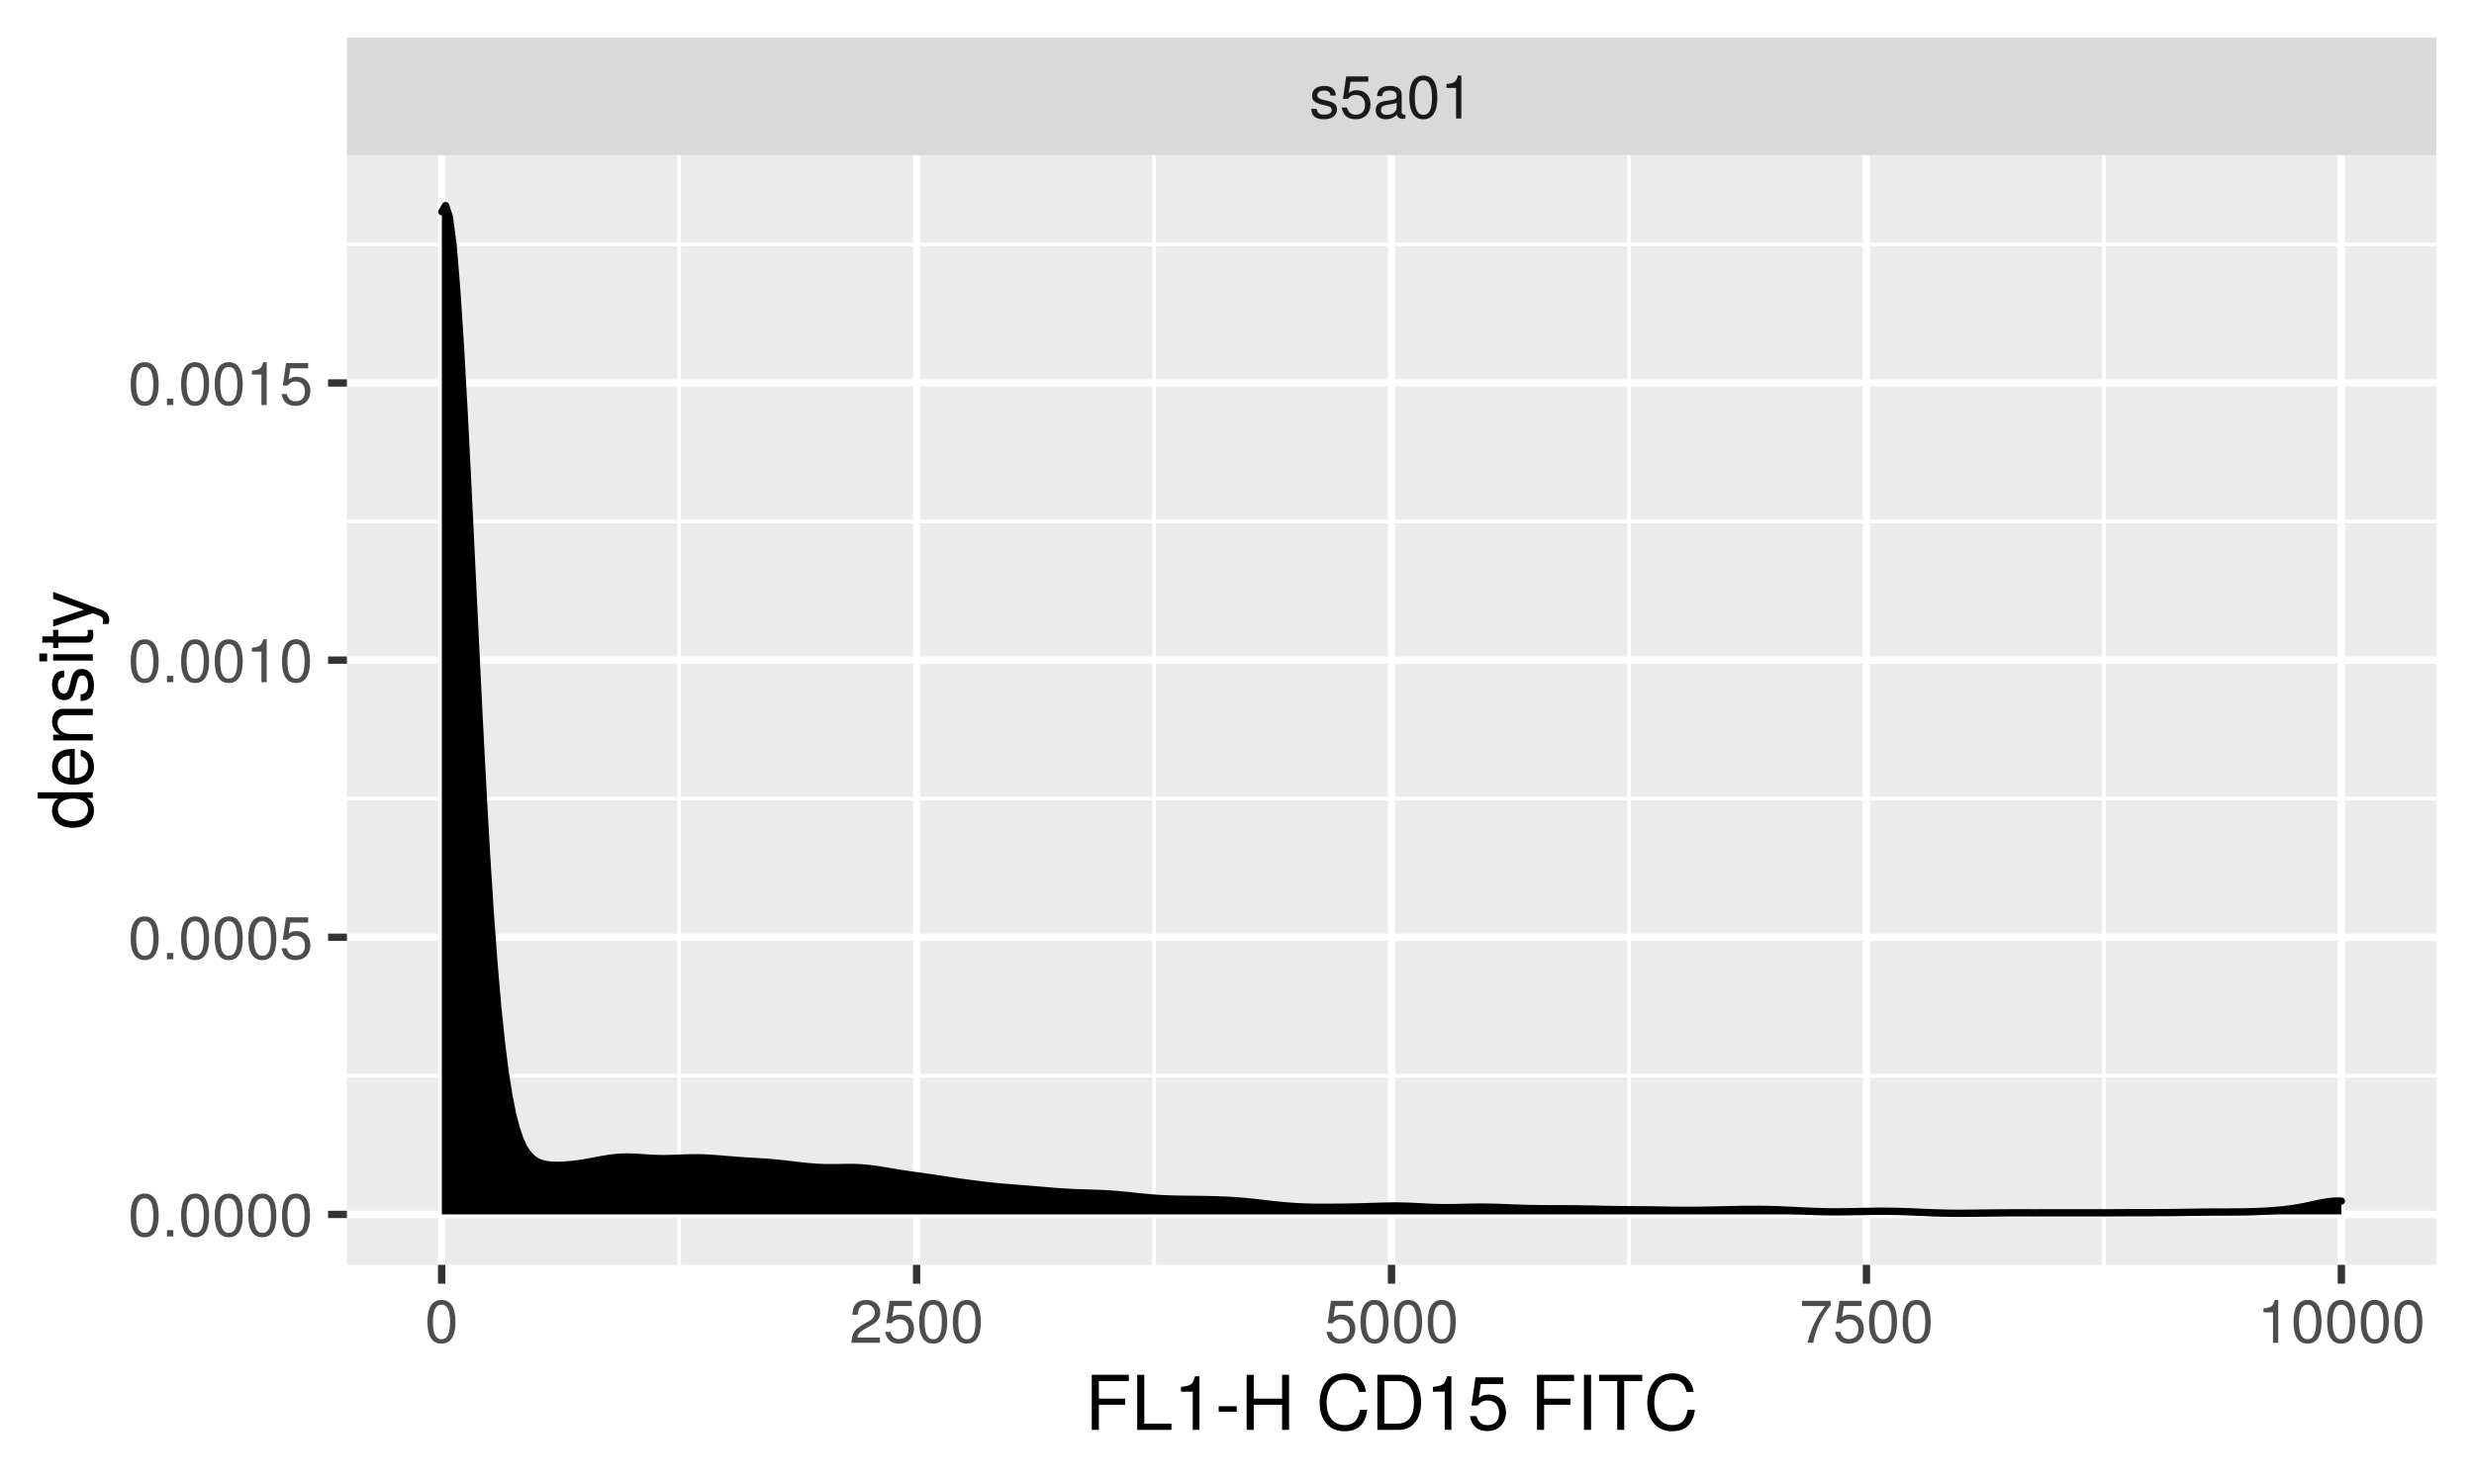 <?xml version="1.0" encoding="UTF-8"?>
<svg xmlns="http://www.w3.org/2000/svg" xmlns:xlink="http://www.w3.org/1999/xlink" width="360pt" height="216pt" viewBox="0 0 360 216" version="1.1">
<defs>
<g>
<symbol overflow="visible" id="glyph0-0">
<path style="stroke:none;" d=""/>
</symbol>
<symbol overflow="visible" id="glyph0-1">
<path style="stroke:none;" d="M 4.031 -1.297 C 4.031 -1.984 3.656 -2.328 2.734 -2.547 L 2.031 -2.703 C 1.438 -2.844 1.172 -3.047 1.172 -3.375 C 1.172 -3.797 1.562 -4.062 2.156 -4.062 C 2.75 -4.062 3.062 -3.812 3.078 -3.328 L 3.859 -3.328 C 3.844 -4.234 3.25 -4.734 2.188 -4.734 C 1.109 -4.734 0.406 -4.188 0.406 -3.328 C 0.406 -2.609 0.781 -2.266 1.875 -2 L 2.562 -1.844 C 3.062 -1.719 3.266 -1.562 3.266 -1.234 C 3.266 -0.797 2.844 -0.547 2.203 -0.547 C 1.547 -0.547 1.172 -0.703 1.078 -1.406 L 0.297 -1.406 C 0.328 -0.344 0.938 0.125 2.141 0.125 C 3.297 0.125 4.031 -0.406 4.031 -1.297 Z M 4.031 -1.297 "/>
</symbol>
<symbol overflow="visible" id="glyph0-2">
<path style="stroke:none;" d="M 4.516 -2.062 C 4.516 -3.297 3.688 -4.109 2.5 -4.109 C 2.062 -4.109 1.703 -4 1.344 -3.734 L 1.594 -5.344 L 4.188 -5.344 L 4.188 -6.109 L 0.969 -6.109 L 0.5 -2.844 L 1.219 -2.844 C 1.578 -3.266 1.875 -3.422 2.359 -3.422 C 3.188 -3.422 3.719 -2.891 3.719 -1.969 C 3.719 -1.062 3.203 -0.547 2.359 -0.547 C 1.688 -0.547 1.266 -0.891 1.078 -1.594 L 0.312 -1.594 C 0.562 -0.359 1.266 0.125 2.375 0.125 C 3.641 0.125 4.516 -0.75 4.516 -2.062 Z M 4.516 -2.062 "/>
</symbol>
<symbol overflow="visible" id="glyph0-3">
<path style="stroke:none;" d="M 4.703 -0.016 L 4.703 -0.578 C 4.625 -0.547 4.594 -0.547 4.547 -0.547 C 4.297 -0.547 4.156 -0.688 4.156 -0.922 L 4.156 -3.484 C 4.156 -4.297 3.547 -4.734 2.422 -4.734 C 1.297 -4.734 0.609 -4.312 0.578 -3.25 L 1.312 -3.25 C 1.375 -3.812 1.703 -4.062 2.391 -4.062 C 3.047 -4.062 3.422 -3.812 3.422 -3.375 L 3.422 -3.188 C 3.422 -2.875 3.234 -2.75 2.656 -2.672 C 1.625 -2.547 1.453 -2.5 1.172 -2.391 C 0.641 -2.172 0.375 -1.766 0.375 -1.203 C 0.375 -0.359 0.953 0.125 1.875 0.125 C 2.469 0.125 3.047 -0.109 3.453 -0.547 C 3.531 -0.188 3.844 0.062 4.203 0.062 C 4.359 0.062 4.469 0.047 4.703 -0.016 Z M 3.422 -1.594 C 3.422 -0.938 2.75 -0.516 2.047 -0.516 C 1.469 -0.516 1.141 -0.719 1.141 -1.219 C 1.141 -1.703 1.453 -1.906 2.25 -2.016 C 3.016 -2.125 3.172 -2.156 3.422 -2.281 Z M 3.422 -1.594 "/>
</symbol>
<symbol overflow="visible" id="glyph0-4">
<path style="stroke:none;" d="M 4.453 -3 C 4.453 -5.156 3.781 -6.234 2.422 -6.234 C 1.078 -6.234 0.375 -5.141 0.375 -3.047 C 0.375 -0.953 1.078 0.125 2.422 0.125 C 3.734 0.125 4.453 -0.953 4.453 -3 Z M 3.672 -3.062 C 3.672 -1.297 3.266 -0.516 2.406 -0.516 C 1.578 -0.516 1.172 -1.344 1.172 -3.047 C 1.172 -4.75 1.578 -5.547 2.422 -5.547 C 3.25 -5.547 3.672 -4.734 3.672 -3.062 Z M 3.672 -3.062 "/>
</symbol>
<symbol overflow="visible" id="glyph0-5">
<path style="stroke:none;" d="M 3.047 0 L 3.047 -6.234 L 2.547 -6.234 C 2.266 -5.281 2.094 -5.141 0.891 -5 L 0.891 -4.438 L 2.281 -4.438 L 2.281 0 Z M 3.047 0 "/>
</symbol>
<symbol overflow="visible" id="glyph0-6">
<path style="stroke:none;" d="M 4.5 -4.406 C 4.5 -5.469 3.672 -6.234 2.5 -6.234 C 1.219 -6.234 0.484 -5.594 0.438 -4.078 L 1.219 -4.078 C 1.281 -5.125 1.703 -5.562 2.469 -5.562 C 3.172 -5.562 3.703 -5.062 3.703 -4.391 C 3.703 -3.891 3.406 -3.469 2.859 -3.156 L 2.047 -2.703 C 0.75 -1.969 0.375 -1.375 0.297 0 L 4.453 0 L 4.453 -0.766 L 1.172 -0.766 C 1.25 -1.281 1.531 -1.594 2.297 -2.047 L 3.172 -2.531 C 4.047 -2.984 4.5 -3.641 4.5 -4.406 Z M 4.5 -4.406 "/>
</symbol>
<symbol overflow="visible" id="glyph0-7">
<path style="stroke:none;" d="M 4.578 -5.453 L 4.578 -6.109 L 0.406 -6.109 L 0.406 -5.344 L 3.781 -5.344 C 2.531 -3.781 1.656 -1.953 1.219 0 L 2.047 0 C 2.391 -2.016 3.266 -3.891 4.578 -5.453 Z M 4.578 -5.453 "/>
</symbol>
<symbol overflow="visible" id="glyph0-8">
<path style="stroke:none;" d="M 1.688 0 L 1.688 -0.922 L 0.766 -0.922 L 0.766 0 Z M 1.688 0 "/>
</symbol>
<symbol overflow="visible" id="glyph1-0">
<path style="stroke:none;" d=""/>
</symbol>
<symbol overflow="visible" id="glyph1-1">
<path style="stroke:none;" d="M 6.375 -7.109 L 6.375 -8.016 L 0.984 -8.016 L 0.984 0 L 2.016 0 L 2.016 -3.656 L 5.844 -3.656 L 5.844 -4.547 L 2.016 -4.547 L 2.016 -7.109 Z M 6.375 -7.109 "/>
</symbol>
<symbol overflow="visible" id="glyph1-2">
<path style="stroke:none;" d="M 5.859 0 L 5.859 -0.906 L 1.906 -0.906 L 1.906 -8.016 L 0.875 -8.016 L 0.875 0 Z M 5.859 0 "/>
</symbol>
<symbol overflow="visible" id="glyph1-3">
<path style="stroke:none;" d="M 3.812 0 L 3.812 -7.797 L 3.172 -7.797 C 2.844 -6.594 2.625 -6.438 1.125 -6.25 L 1.125 -5.562 L 2.844 -5.562 L 2.844 0 Z M 3.812 0 "/>
</symbol>
<symbol overflow="visible" id="glyph1-4">
<path style="stroke:none;" d="M 3.125 -2.641 L 3.125 -3.438 L 0.5 -3.438 L 0.5 -2.641 Z M 3.125 -2.641 "/>
</symbol>
<symbol overflow="visible" id="glyph1-5">
<path style="stroke:none;" d="M 7.078 0 L 7.078 -8.016 L 6.062 -8.016 L 6.062 -4.547 L 1.938 -4.547 L 1.938 -8.016 L 0.906 -8.016 L 0.906 0 L 1.938 0 L 1.938 -3.656 L 6.062 -3.656 L 6.062 0 Z M 7.078 0 "/>
</symbol>
<symbol overflow="visible" id="glyph1-6">
<path style="stroke:none;" d=""/>
</symbol>
<symbol overflow="visible" id="glyph1-7">
<path style="stroke:none;" d="M 7.453 -2.922 L 6.391 -2.922 C 6.156 -1.406 5.516 -0.703 4.156 -0.703 C 2.562 -0.703 1.547 -1.922 1.547 -3.922 C 1.547 -5.984 2.516 -7.312 4.062 -7.312 C 5.328 -7.312 5.984 -6.75 6.234 -5.531 L 7.281 -5.531 C 6.969 -7.297 5.953 -8.219 4.188 -8.219 C 1.766 -8.219 0.531 -6.266 0.531 -3.922 C 0.531 -1.578 1.797 0.203 4.141 0.203 C 6.109 0.203 7.203 -0.844 7.453 -2.922 Z M 7.453 -2.922 "/>
</symbol>
<symbol overflow="visible" id="glyph1-8">
<path style="stroke:none;" d="M 7.344 -4.016 C 7.344 -6.5 6.109 -8.016 4.062 -8.016 L 0.984 -8.016 L 0.984 0 L 4.062 0 C 6.094 0 7.344 -1.516 7.344 -4.016 Z M 6.312 -4 C 6.312 -1.984 5.484 -0.906 3.891 -0.906 L 2 -0.906 L 2 -7.109 L 3.891 -7.109 C 5.484 -7.109 6.312 -6.047 6.312 -4 Z M 6.312 -4 "/>
</symbol>
<symbol overflow="visible" id="glyph1-9">
<path style="stroke:none;" d="M 5.641 -2.578 C 5.641 -4.125 4.625 -5.141 3.125 -5.141 C 2.578 -5.141 2.141 -5 1.688 -4.656 L 1.984 -6.672 L 5.234 -6.672 L 5.234 -7.641 L 1.203 -7.641 L 0.625 -3.547 L 1.516 -3.547 C 1.969 -4.094 2.344 -4.281 2.953 -4.281 C 4 -4.281 4.656 -3.609 4.656 -2.453 C 4.656 -1.328 4 -0.688 2.953 -0.688 C 2.094 -0.688 1.578 -1.125 1.359 -2 L 0.391 -2 C 0.703 -0.453 1.578 0.172 2.969 0.172 C 4.547 0.172 5.641 -0.938 5.641 -2.578 Z M 5.641 -2.578 "/>
</symbol>
<symbol overflow="visible" id="glyph1-10">
<path style="stroke:none;" d="M 2.125 0 L 2.125 -8.016 L 1.094 -8.016 L 1.094 0 Z M 2.125 0 "/>
</symbol>
<symbol overflow="visible" id="glyph1-11">
<path style="stroke:none;" d="M 6.516 -7.109 L 6.516 -8.016 L 0.234 -8.016 L 0.234 -7.109 L 2.875 -7.109 L 2.875 0 L 3.891 0 L 3.891 -7.109 Z M 6.516 -7.109 "/>
</symbol>
<symbol overflow="visible" id="glyph2-0">
<path style="stroke:none;" d=""/>
</symbol>
<symbol overflow="visible" id="glyph2-1">
<path style="stroke:none;" d="M 0 -5.438 L -8.016 -5.438 L -8.016 -4.531 L -5.031 -4.531 C -5.625 -4.141 -5.922 -3.531 -5.922 -2.766 C -5.922 -1.266 -4.781 -0.281 -2.938 -0.281 C -0.984 -0.281 0.172 -1.25 0.172 -2.797 C 0.172 -3.594 -0.125 -4.141 -0.844 -4.625 L 0 -4.625 Z M -2.859 -4.531 C -1.531 -4.531 -0.688 -3.891 -0.688 -2.922 C -0.688 -1.906 -1.547 -1.25 -2.875 -1.25 C -4.219 -1.25 -5.078 -1.906 -5.078 -2.922 C -5.078 -3.906 -4.188 -4.531 -2.859 -4.531 Z M -2.859 -4.531 "/>
</symbol>
<symbol overflow="visible" id="glyph2-2">
<path style="stroke:none;" d="M -2.625 -5.641 C -3.453 -5.641 -3.984 -5.578 -4.406 -5.406 C -5.359 -5.031 -5.922 -4.156 -5.922 -3.078 C -5.922 -1.469 -4.734 -0.438 -2.844 -0.438 C -0.953 -0.438 0.172 -1.438 0.172 -3.062 C 0.172 -4.375 -0.578 -5.297 -1.75 -5.516 L -1.75 -4.594 C -0.984 -4.344 -0.688 -3.828 -0.688 -3.094 C -0.688 -2.141 -1.297 -1.422 -2.625 -1.391 Z M -3.438 -4.656 C -3.438 -4.656 -3.391 -4.656 -3.359 -4.656 L -3.359 -1.422 C -4.391 -1.5 -5.078 -2.141 -5.078 -3.062 C -5.078 -3.969 -4.328 -4.656 -3.438 -4.656 Z M -3.438 -4.656 "/>
</symbol>
<symbol overflow="visible" id="glyph2-3">
<path style="stroke:none;" d="M 0 -5.359 L -4.359 -5.359 C -5.312 -5.359 -5.922 -4.641 -5.922 -3.531 C -5.922 -2.672 -5.594 -2.125 -4.797 -1.609 L -5.766 -1.609 L -5.766 -0.766 L 0 -0.766 L 0 -1.688 L -3.172 -1.688 C -4.359 -1.688 -5.125 -2.328 -5.125 -3.25 C -5.125 -3.984 -4.688 -4.438 -4 -4.438 L 0 -4.438 Z M 0 -5.359 "/>
</symbol>
<symbol overflow="visible" id="glyph2-4">
<path style="stroke:none;" d="M -1.609 -5.047 C -2.469 -5.047 -2.906 -4.562 -3.172 -3.422 L -3.391 -2.547 C -3.562 -1.797 -3.812 -1.469 -4.219 -1.469 C -4.734 -1.469 -5.078 -1.953 -5.078 -2.688 C -5.078 -3.438 -4.766 -3.828 -4.156 -3.844 L -4.156 -4.812 C -5.297 -4.812 -5.922 -4.062 -5.922 -2.734 C -5.922 -1.391 -5.234 -0.516 -4.172 -0.516 C -3.266 -0.516 -2.844 -0.984 -2.516 -2.344 L -2.297 -3.203 C -2.141 -3.844 -1.953 -4.094 -1.547 -4.094 C -1 -4.094 -0.688 -3.547 -0.688 -2.75 C -0.688 -1.922 -0.875 -1.469 -1.766 -1.344 L -1.766 -0.375 C -0.422 -0.422 0.172 -1.172 0.172 -2.672 C 0.172 -4.125 -0.5 -5.047 -1.609 -5.047 Z M -1.609 -5.047 "/>
</symbol>
<symbol overflow="visible" id="glyph2-5">
<path style="stroke:none;" d="M 0 -1.688 L -5.766 -1.688 L -5.766 -0.766 L 0 -0.766 Z M -6.641 -1.797 L -7.781 -1.797 L -7.781 -0.656 L -6.641 -0.656 Z M -6.641 -1.797 "/>
</symbol>
<symbol overflow="visible" id="glyph2-6">
<path style="stroke:none;" d="M 0 -2.797 L -0.766 -2.797 C -0.734 -2.672 -0.719 -2.531 -0.719 -2.359 C -0.719 -1.953 -0.844 -1.844 -1.25 -1.844 L -5.016 -1.844 L -5.016 -2.797 L -5.766 -2.797 L -5.766 -1.844 L -7.344 -1.844 L -7.344 -0.938 L -5.766 -0.938 L -5.766 -0.156 L -5.016 -0.156 L -5.016 -0.938 L -0.844 -0.938 C -0.25 -0.938 0.078 -1.328 0.078 -2.047 C 0.078 -2.266 0.062 -2.484 0 -2.797 Z M 0 -2.797 "/>
</symbol>
<symbol overflow="visible" id="glyph2-7">
<path style="stroke:none;" d="M -5.766 -5.266 L -5.766 -4.266 L -1.281 -2.672 L -5.766 -1.203 L -5.766 -0.219 L 0.016 -2.172 L 0.938 -1.812 C 1.344 -1.656 1.5 -1.469 1.5 -1.078 C 1.5 -0.953 1.469 -0.797 1.438 -0.594 L 2.25 -0.594 C 2.359 -0.781 2.391 -0.969 2.391 -1.203 C 2.391 -1.859 2.031 -2.391 1.203 -2.688 Z M -5.766 -5.266 "/>
</symbol>
</g>
<clipPath id="clip1">
  <path d="M 50.477 22.582 L 354.52 22.582 L 354.52 184.102 L 50.477 184.102 Z M 50.477 22.582 "/>
</clipPath>
<clipPath id="clip2">
  <path d="M 50.477 156 L 354.52 156 L 354.52 157 L 50.477 157 Z M 50.477 156 "/>
</clipPath>
<clipPath id="clip3">
  <path d="M 50.477 115 L 354.52 115 L 354.52 117 L 50.477 117 Z M 50.477 115 "/>
</clipPath>
<clipPath id="clip4">
  <path d="M 50.477 75 L 354.52 75 L 354.52 77 L 50.477 77 Z M 50.477 75 "/>
</clipPath>
<clipPath id="clip5">
  <path d="M 50.477 35 L 354.52 35 L 354.52 36 L 50.477 36 Z M 50.477 35 "/>
</clipPath>
<clipPath id="clip6">
  <path d="M 98 22.582 L 100 22.582 L 100 184.102 L 98 184.102 Z M 98 22.582 "/>
</clipPath>
<clipPath id="clip7">
  <path d="M 167 22.582 L 169 22.582 L 169 184.102 L 167 184.102 Z M 167 22.582 "/>
</clipPath>
<clipPath id="clip8">
  <path d="M 236 22.582 L 238 22.582 L 238 184.102 L 236 184.102 Z M 236 22.582 "/>
</clipPath>
<clipPath id="clip9">
  <path d="M 305 22.582 L 307 22.582 L 307 184.102 L 305 184.102 Z M 305 22.582 "/>
</clipPath>
<clipPath id="clip10">
  <path d="M 50.477 176 L 354.52 176 L 354.52 178 L 50.477 178 Z M 50.477 176 "/>
</clipPath>
<clipPath id="clip11">
  <path d="M 50.477 135 L 354.52 135 L 354.52 137 L 50.477 137 Z M 50.477 135 "/>
</clipPath>
<clipPath id="clip12">
  <path d="M 50.477 95 L 354.52 95 L 354.52 97 L 50.477 97 Z M 50.477 95 "/>
</clipPath>
<clipPath id="clip13">
  <path d="M 50.477 55 L 354.52 55 L 354.52 57 L 50.477 57 Z M 50.477 55 "/>
</clipPath>
<clipPath id="clip14">
  <path d="M 63 22.582 L 65 22.582 L 65 184.102 L 63 184.102 Z M 63 22.582 "/>
</clipPath>
<clipPath id="clip15">
  <path d="M 132 22.582 L 134 22.582 L 134 184.102 L 132 184.102 Z M 132 22.582 "/>
</clipPath>
<clipPath id="clip16">
  <path d="M 201 22.582 L 204 22.582 L 204 184.102 L 201 184.102 Z M 201 22.582 "/>
</clipPath>
<clipPath id="clip17">
  <path d="M 271 22.582 L 273 22.582 L 273 184.102 L 271 184.102 Z M 271 22.582 "/>
</clipPath>
<clipPath id="clip18">
  <path d="M 340 22.582 L 342 22.582 L 342 184.102 L 340 184.102 Z M 340 22.582 "/>
</clipPath>
<clipPath id="clip19">
  <path d="M 50.477 5.48 L 354.52 5.48 L 354.52 22.582 L 50.477 22.582 Z M 50.477 5.48 "/>
</clipPath>
</defs>
<g id="surface111">
<rect x="0" y="0" width="360" height="216" style="fill:rgb(100%,100%,100%);fill-opacity:1;stroke:none;"/>
<rect x="0" y="0" width="360" height="216" style="fill:rgb(100%,100%,100%);fill-opacity:1;stroke:none;"/>
<path style="fill:none;stroke-width:1.067;stroke-linecap:round;stroke-linejoin:round;stroke:rgb(100%,100%,100%);stroke-opacity:1;stroke-miterlimit:10;" d="M 0 216 L 360 216 L 360 0 L 0 0 Z M 0 216 "/>
<g clip-path="url(#clip1)" clip-rule="nonzero">
<path style=" stroke:none;fill-rule:nonzero;fill:rgb(92.157%,92.157%,92.157%);fill-opacity:1;" d="M 50.477 184.098 L 354.52 184.098 L 354.52 22.578 L 50.477 22.578 Z M 50.477 184.098 "/>
</g>
<g clip-path="url(#clip2)" clip-rule="nonzero">
<path style="fill:none;stroke-width:0.533;stroke-linecap:butt;stroke-linejoin:round;stroke:rgb(100%,100%,100%);stroke-opacity:1;stroke-miterlimit:10;" d="M 50.477 156.59 L 354.52 156.59 "/>
</g>
<g clip-path="url(#clip3)" clip-rule="nonzero">
<path style="fill:none;stroke-width:0.533;stroke-linecap:butt;stroke-linejoin:round;stroke:rgb(100%,100%,100%);stroke-opacity:1;stroke-miterlimit:10;" d="M 50.477 116.25 L 354.52 116.25 "/>
</g>
<g clip-path="url(#clip4)" clip-rule="nonzero">
<path style="fill:none;stroke-width:0.533;stroke-linecap:butt;stroke-linejoin:round;stroke:rgb(100%,100%,100%);stroke-opacity:1;stroke-miterlimit:10;" d="M 50.477 75.914 L 354.52 75.914 "/>
</g>
<g clip-path="url(#clip5)" clip-rule="nonzero">
<path style="fill:none;stroke-width:0.533;stroke-linecap:butt;stroke-linejoin:round;stroke:rgb(100%,100%,100%);stroke-opacity:1;stroke-miterlimit:10;" d="M 50.477 35.574 L 354.52 35.574 "/>
</g>
<g clip-path="url(#clip6)" clip-rule="nonzero">
<path style="fill:none;stroke-width:0.533;stroke-linecap:butt;stroke-linejoin:round;stroke:rgb(100%,100%,100%);stroke-opacity:1;stroke-miterlimit:10;" d="M 98.824 184.098 L 98.824 22.582 "/>
</g>
<g clip-path="url(#clip7)" clip-rule="nonzero">
<path style="fill:none;stroke-width:0.533;stroke-linecap:butt;stroke-linejoin:round;stroke:rgb(100%,100%,100%);stroke-opacity:1;stroke-miterlimit:10;" d="M 167.934 184.098 L 167.934 22.582 "/>
</g>
<g clip-path="url(#clip8)" clip-rule="nonzero">
<path style="fill:none;stroke-width:0.533;stroke-linecap:butt;stroke-linejoin:round;stroke:rgb(100%,100%,100%);stroke-opacity:1;stroke-miterlimit:10;" d="M 237.039 184.098 L 237.039 22.582 "/>
</g>
<g clip-path="url(#clip9)" clip-rule="nonzero">
<path style="fill:none;stroke-width:0.533;stroke-linecap:butt;stroke-linejoin:round;stroke:rgb(100%,100%,100%);stroke-opacity:1;stroke-miterlimit:10;" d="M 306.148 184.098 L 306.148 22.582 "/>
</g>
<g clip-path="url(#clip10)" clip-rule="nonzero">
<path style="fill:none;stroke-width:1.067;stroke-linecap:butt;stroke-linejoin:round;stroke:rgb(100%,100%,100%);stroke-opacity:1;stroke-miterlimit:10;" d="M 50.477 176.758 L 354.52 176.758 "/>
</g>
<g clip-path="url(#clip11)" clip-rule="nonzero">
<path style="fill:none;stroke-width:1.067;stroke-linecap:butt;stroke-linejoin:round;stroke:rgb(100%,100%,100%);stroke-opacity:1;stroke-miterlimit:10;" d="M 50.477 136.418 L 354.52 136.418 "/>
</g>
<g clip-path="url(#clip12)" clip-rule="nonzero">
<path style="fill:none;stroke-width:1.067;stroke-linecap:butt;stroke-linejoin:round;stroke:rgb(100%,100%,100%);stroke-opacity:1;stroke-miterlimit:10;" d="M 50.477 96.082 L 354.52 96.082 "/>
</g>
<g clip-path="url(#clip13)" clip-rule="nonzero">
<path style="fill:none;stroke-width:1.067;stroke-linecap:butt;stroke-linejoin:round;stroke:rgb(100%,100%,100%);stroke-opacity:1;stroke-miterlimit:10;" d="M 50.477 55.742 L 354.52 55.742 "/>
</g>
<g clip-path="url(#clip14)" clip-rule="nonzero">
<path style="fill:none;stroke-width:1.067;stroke-linecap:butt;stroke-linejoin:round;stroke:rgb(100%,100%,100%);stroke-opacity:1;stroke-miterlimit:10;" d="M 64.27 184.098 L 64.27 22.582 "/>
</g>
<g clip-path="url(#clip15)" clip-rule="nonzero">
<path style="fill:none;stroke-width:1.067;stroke-linecap:butt;stroke-linejoin:round;stroke:rgb(100%,100%,100%);stroke-opacity:1;stroke-miterlimit:10;" d="M 133.379 184.098 L 133.379 22.582 "/>
</g>
<g clip-path="url(#clip16)" clip-rule="nonzero">
<path style="fill:none;stroke-width:1.067;stroke-linecap:butt;stroke-linejoin:round;stroke:rgb(100%,100%,100%);stroke-opacity:1;stroke-miterlimit:10;" d="M 202.484 184.098 L 202.484 22.582 "/>
</g>
<g clip-path="url(#clip17)" clip-rule="nonzero">
<path style="fill:none;stroke-width:1.067;stroke-linecap:butt;stroke-linejoin:round;stroke:rgb(100%,100%,100%);stroke-opacity:1;stroke-miterlimit:10;" d="M 271.594 184.098 L 271.594 22.582 "/>
</g>
<g clip-path="url(#clip18)" clip-rule="nonzero">
<path style="fill:none;stroke-width:1.067;stroke-linecap:butt;stroke-linejoin:round;stroke:rgb(100%,100%,100%);stroke-opacity:1;stroke-miterlimit:10;" d="M 340.699 184.098 L 340.699 22.582 "/>
</g>
<path style=" stroke:none;fill-rule:nonzero;fill:rgb(0%,0%,0%);fill-opacity:1;" d="M 64.297 30.832 L 64.84 29.922 L 65.379 31.543 L 65.922 35.633 L 66.461 42.168 L 67.004 50.504 L 67.543 60.234 L 68.086 70.914 L 68.625 82.098 L 69.168 93.371 L 69.707 104.355 L 70.25 114.746 L 70.789 124.309 L 71.328 132.824 L 71.871 140.172 L 72.41 146.438 L 72.953 151.676 L 73.492 155.965 L 74.035 159.41 L 74.574 162.125 L 75.117 164.223 L 75.656 165.816 L 76.199 167 L 76.738 167.844 L 77.281 168.445 L 77.82 168.875 L 78.363 169.172 L 78.902 169.371 L 79.445 169.496 L 79.984 169.57 L 80.523 169.609 L 81.066 169.621 L 81.605 169.609 L 82.148 169.582 L 82.688 169.543 L 83.23 169.488 L 83.77 169.426 L 84.312 169.355 L 84.852 169.273 L 85.395 169.184 L 85.934 169.086 L 86.477 168.984 L 87.016 168.883 L 87.559 168.781 L 88.098 168.688 L 88.641 168.602 L 89.18 168.531 L 89.723 168.477 L 90.262 168.438 L 90.801 168.414 L 91.344 168.41 L 91.883 168.418 L 92.426 168.441 L 92.965 168.473 L 93.508 168.508 L 94.047 168.543 L 94.59 168.578 L 95.129 168.605 L 95.672 168.625 L 96.211 168.637 L 96.754 168.637 L 97.293 168.629 L 97.836 168.613 L 98.375 168.594 L 98.918 168.574 L 99.996 168.535 L 100.539 168.523 L 101.078 168.52 L 101.621 168.52 L 102.16 168.531 L 102.703 168.555 L 103.242 168.582 L 103.785 168.617 L 104.324 168.66 L 104.867 168.703 L 105.406 168.75 L 105.949 168.793 L 106.488 168.84 L 107.031 168.879 L 107.57 168.922 L 108.113 168.957 L 108.652 168.992 L 109.191 169.023 L 109.734 169.059 L 110.273 169.09 L 110.816 169.125 L 111.355 169.16 L 111.898 169.199 L 112.438 169.246 L 112.98 169.293 L 113.52 169.348 L 114.062 169.406 L 114.602 169.469 L 115.145 169.531 L 115.684 169.598 L 116.227 169.66 L 116.766 169.723 L 117.309 169.777 L 117.848 169.828 L 118.387 169.875 L 118.93 169.91 L 119.469 169.934 L 120.012 169.949 L 120.551 169.957 L 121.094 169.957 L 121.633 169.953 L 122.176 169.945 L 122.715 169.938 L 123.258 169.93 L 123.797 169.93 L 124.34 169.938 L 124.879 169.957 L 125.422 169.984 L 125.961 170.031 L 126.504 170.086 L 127.043 170.152 L 127.586 170.227 L 128.664 170.398 L 129.207 170.488 L 129.746 170.582 L 130.289 170.672 L 130.828 170.758 L 131.371 170.844 L 131.91 170.926 L 132.453 171.004 L 132.992 171.082 L 133.535 171.156 L 134.074 171.23 L 134.617 171.309 L 135.156 171.387 L 135.699 171.465 L 136.238 171.543 L 136.781 171.625 L 137.859 171.789 L 138.402 171.867 L 138.941 171.949 L 139.484 172.027 L 140.023 172.105 L 140.566 172.18 L 141.105 172.254 L 141.648 172.324 L 142.188 172.395 L 142.73 172.461 L 143.27 172.527 L 143.812 172.586 L 144.352 172.645 L 144.895 172.703 L 145.434 172.754 L 145.977 172.805 L 146.516 172.848 L 147.055 172.895 L 147.598 172.938 L 148.137 172.98 L 148.68 173.02 L 149.219 173.062 L 149.762 173.105 L 150.301 173.152 L 150.844 173.195 L 151.383 173.242 L 151.926 173.289 L 152.465 173.336 L 153.008 173.379 L 153.547 173.422 L 154.09 173.461 L 154.629 173.5 L 155.172 173.531 L 155.711 173.559 L 156.254 173.586 L 157.332 173.625 L 157.875 173.641 L 158.414 173.66 L 158.957 173.676 L 159.496 173.695 L 160.039 173.715 L 160.578 173.742 L 161.121 173.77 L 161.66 173.805 L 162.203 173.844 L 162.742 173.887 L 163.285 173.938 L 163.824 173.988 L 164.367 174.043 L 164.906 174.102 L 165.449 174.156 L 165.988 174.215 L 166.527 174.27 L 167.07 174.32 L 167.609 174.367 L 168.152 174.41 L 168.691 174.445 L 169.234 174.477 L 169.773 174.5 L 170.316 174.52 L 170.855 174.535 L 171.398 174.547 L 171.938 174.555 L 172.48 174.559 L 173.02 174.566 L 173.562 174.57 L 174.102 174.578 L 174.645 174.586 L 175.184 174.594 L 175.723 174.605 L 176.266 174.617 L 176.805 174.633 L 177.348 174.652 L 177.887 174.672 L 178.43 174.695 L 178.969 174.723 L 179.512 174.758 L 180.051 174.793 L 180.594 174.836 L 181.133 174.883 L 181.676 174.934 L 182.215 174.988 L 182.758 175.047 L 183.297 175.109 L 183.84 175.172 L 184.918 175.297 L 185.461 175.359 L 186 175.414 L 186.543 175.469 L 187.082 175.516 L 187.625 175.562 L 188.164 175.598 L 188.707 175.633 L 189.246 175.656 L 189.789 175.68 L 190.328 175.695 L 190.871 175.711 L 191.41 175.719 L 191.953 175.723 L 192.492 175.727 L 193.035 175.727 L 193.574 175.723 L 194.117 175.719 L 195.195 175.711 L 195.738 175.703 L 196.277 175.695 L 196.82 175.684 L 197.359 175.676 L 197.902 175.66 L 198.441 175.648 L 198.984 175.633 L 199.523 175.613 L 200.066 175.598 L 200.605 175.578 L 201.148 175.562 L 201.688 175.551 L 202.23 175.539 L 202.77 175.535 L 203.312 175.535 L 203.852 175.539 L 204.391 175.555 L 204.934 175.57 L 205.473 175.594 L 206.016 175.617 L 206.555 175.645 L 207.098 175.676 L 207.637 175.703 L 208.18 175.727 L 208.719 175.746 L 209.262 175.762 L 209.801 175.773 L 210.344 175.777 L 210.883 175.773 L 211.426 175.77 L 211.965 175.758 L 212.508 175.746 L 213.047 175.73 L 213.586 175.719 L 214.129 175.707 L 214.668 175.699 L 215.211 175.695 L 215.75 175.695 L 216.293 175.699 L 216.832 175.711 L 217.375 175.723 L 217.914 175.738 L 218.457 175.758 L 218.996 175.777 L 219.539 175.801 L 220.078 175.82 L 220.621 175.844 L 221.16 175.863 L 221.703 175.879 L 222.242 175.895 L 222.785 175.906 L 223.863 175.922 L 224.406 175.93 L 224.945 175.93 L 225.488 175.934 L 226.57 175.934 L 227.109 175.938 L 227.652 175.938 L 228.191 175.941 L 228.734 175.945 L 229.273 175.949 L 229.816 175.957 L 230.355 175.965 L 230.898 175.973 L 231.438 175.984 L 231.98 175.996 L 233.059 176.02 L 233.602 176.031 L 234.141 176.043 L 234.684 176.051 L 235.223 176.059 L 235.766 176.066 L 236.305 176.07 L 236.848 176.074 L 237.387 176.078 L 237.93 176.082 L 238.469 176.086 L 239.012 176.09 L 239.551 176.094 L 240.094 176.102 L 240.633 176.109 L 241.176 176.117 L 242.254 176.133 L 242.797 176.145 L 243.336 176.152 L 243.879 176.16 L 244.418 176.164 L 244.961 176.168 L 246.043 176.168 L 246.582 176.164 L 247.125 176.16 L 247.664 176.152 L 248.207 176.145 L 248.746 176.133 L 249.289 176.125 L 249.828 176.109 L 250.371 176.098 L 250.91 176.086 L 251.453 176.074 L 251.992 176.062 L 252.531 176.055 L 253.074 176.043 L 253.613 176.035 L 254.156 176.031 L 254.695 176.027 L 255.238 176.023 L 255.777 176.023 L 256.32 176.027 L 256.859 176.035 L 257.402 176.047 L 257.941 176.059 L 258.484 176.074 L 259.023 176.094 L 259.566 176.117 L 260.105 176.141 L 260.648 176.168 L 261.727 176.223 L 262.27 176.25 L 262.809 176.273 L 263.352 176.301 L 263.891 176.32 L 264.434 176.34 L 264.973 176.355 L 265.516 176.371 L 266.055 176.379 L 266.598 176.383 L 267.68 176.383 L 268.219 176.379 L 268.762 176.375 L 269.301 176.363 L 269.844 176.355 L 270.383 176.344 L 270.922 176.336 L 271.465 176.324 L 272.004 176.316 L 272.547 176.309 L 273.086 176.301 L 273.629 176.301 L 274.168 176.297 L 274.711 176.301 L 275.25 176.309 L 275.793 176.316 L 276.332 176.328 L 276.875 176.348 L 277.414 176.363 L 277.957 176.387 L 278.496 176.41 L 279.039 176.434 L 280.117 176.48 L 280.66 176.5 L 281.199 176.523 L 281.742 176.539 L 282.281 176.555 L 282.824 176.57 L 283.363 176.582 L 283.906 176.59 L 284.445 176.594 L 284.988 176.598 L 285.527 176.598 L 286.07 176.594 L 286.609 176.59 L 287.152 176.586 L 287.691 176.578 L 288.234 176.57 L 288.773 176.566 L 289.316 176.559 L 289.855 176.551 L 290.395 176.547 L 290.938 176.539 L 291.477 176.539 L 292.02 176.535 L 292.559 176.531 L 295.266 176.531 L 295.805 176.535 L 296.348 176.535 L 296.887 176.531 L 299.051 176.531 L 299.59 176.527 L 303.379 176.527 L 303.918 176.531 L 306.082 176.531 L 306.625 176.527 L 307.164 176.527 L 307.707 176.523 L 308.246 176.52 L 308.785 176.52 L 309.328 176.516 L 309.867 176.512 L 310.41 176.512 L 310.949 176.508 L 313.656 176.508 L 314.195 176.504 L 314.738 176.504 L 315.277 176.5 L 315.82 176.496 L 316.359 176.488 L 316.902 176.484 L 317.441 176.477 L 317.984 176.465 L 319.062 176.449 L 319.605 176.441 L 320.145 176.434 L 320.688 176.426 L 321.227 176.422 L 321.77 176.418 L 322.309 176.414 L 323.391 176.414 L 323.934 176.41 L 324.473 176.41 L 325.016 176.406 L 325.555 176.402 L 326.098 176.398 L 326.637 176.391 L 327.18 176.379 L 328.258 176.348 L 328.801 176.324 L 329.34 176.301 L 329.883 176.27 L 330.422 176.234 L 330.965 176.195 L 331.504 176.152 L 332.047 176.098 L 332.586 176.039 L 333.129 175.973 L 333.668 175.898 L 334.211 175.809 L 334.75 175.715 L 335.293 175.609 L 335.832 175.496 L 336.375 175.379 L 336.914 175.262 L 337.453 175.148 L 337.996 175.043 L 338.535 174.949 L 339.078 174.879 L 339.617 174.832 L 340.16 174.812 L 340.699 174.824 L 340.699 176.758 L 64.297 176.758 Z M 64.297 30.832 "/>
<path style="fill:none;stroke-width:1.067;stroke-linecap:round;stroke-linejoin:round;stroke:rgb(0%,0%,0%);stroke-opacity:1;stroke-miterlimit:10;" d="M 64.297 30.832 L 64.84 29.922 L 65.379 31.543 L 65.922 35.633 L 66.461 42.168 L 67.004 50.504 L 67.543 60.234 L 68.086 70.914 L 68.625 82.098 L 69.168 93.371 L 69.707 104.355 L 70.25 114.746 L 70.789 124.309 L 71.328 132.824 L 71.871 140.172 L 72.41 146.438 L 72.953 151.676 L 73.492 155.965 L 74.035 159.41 L 74.574 162.125 L 75.117 164.223 L 75.656 165.816 L 76.199 167 L 76.738 167.844 L 77.281 168.445 L 77.82 168.875 L 78.363 169.172 L 78.902 169.371 L 79.445 169.496 L 79.984 169.57 L 80.523 169.609 L 81.066 169.621 L 81.605 169.609 L 82.148 169.582 L 82.688 169.543 L 83.23 169.488 L 83.77 169.426 L 84.312 169.355 L 84.852 169.273 L 85.395 169.184 L 85.934 169.086 L 86.477 168.984 L 87.016 168.883 L 87.559 168.781 L 88.098 168.688 L 88.641 168.602 L 89.18 168.531 L 89.723 168.477 L 90.262 168.438 L 90.801 168.414 L 91.344 168.41 L 91.883 168.418 L 92.426 168.441 L 92.965 168.473 L 93.508 168.508 L 94.047 168.543 L 94.59 168.578 L 95.129 168.605 L 95.672 168.625 L 96.211 168.637 L 96.754 168.637 L 97.293 168.629 L 97.836 168.613 L 98.375 168.594 L 98.918 168.574 L 99.996 168.535 L 100.539 168.523 L 101.078 168.52 L 101.621 168.52 L 102.16 168.531 L 102.703 168.555 L 103.242 168.582 L 103.785 168.617 L 104.324 168.66 L 104.867 168.703 L 105.406 168.75 L 105.949 168.793 L 106.488 168.84 L 107.031 168.879 L 107.57 168.922 L 108.113 168.957 L 108.652 168.992 L 109.191 169.023 L 109.734 169.059 L 110.273 169.09 L 110.816 169.125 L 111.355 169.16 L 111.898 169.199 L 112.438 169.246 L 112.98 169.293 L 113.52 169.348 L 114.062 169.406 L 114.602 169.469 L 115.145 169.531 L 115.684 169.598 L 116.227 169.66 L 116.766 169.723 L 117.309 169.777 L 117.848 169.828 L 118.387 169.875 L 118.93 169.91 L 119.469 169.934 L 120.012 169.949 L 120.551 169.957 L 121.094 169.957 L 121.633 169.953 L 122.176 169.945 L 122.715 169.938 L 123.258 169.93 L 123.797 169.93 L 124.34 169.938 L 124.879 169.957 L 125.422 169.984 L 125.961 170.031 L 126.504 170.086 L 127.043 170.152 L 127.586 170.227 L 128.664 170.398 L 129.207 170.488 L 129.746 170.582 L 130.289 170.672 L 130.828 170.758 L 131.371 170.844 L 131.91 170.926 L 132.453 171.004 L 132.992 171.082 L 133.535 171.156 L 134.074 171.23 L 134.617 171.309 L 135.156 171.387 L 135.699 171.465 L 136.238 171.543 L 136.781 171.625 L 137.859 171.789 L 138.402 171.867 L 138.941 171.949 L 139.484 172.027 L 140.023 172.105 L 140.566 172.18 L 141.105 172.254 L 141.648 172.324 L 142.188 172.395 L 142.73 172.461 L 143.27 172.527 L 143.812 172.586 L 144.352 172.645 L 144.895 172.703 L 145.434 172.754 L 145.977 172.805 L 146.516 172.848 L 147.055 172.895 L 147.598 172.938 L 148.137 172.98 L 148.68 173.02 L 149.219 173.062 L 149.762 173.105 L 150.301 173.152 L 150.844 173.195 L 151.383 173.242 L 151.926 173.289 L 152.465 173.336 L 153.008 173.379 L 153.547 173.422 L 154.09 173.461 L 154.629 173.5 L 155.172 173.531 L 155.711 173.559 L 156.254 173.586 L 157.332 173.625 L 157.875 173.641 L 158.414 173.66 L 158.957 173.676 L 159.496 173.695 L 160.039 173.715 L 160.578 173.742 L 161.121 173.77 L 161.66 173.805 L 162.203 173.844 L 162.742 173.887 L 163.285 173.938 L 163.824 173.988 L 164.367 174.043 L 164.906 174.102 L 165.449 174.156 L 165.988 174.215 L 166.527 174.27 L 167.07 174.32 L 167.609 174.367 L 168.152 174.41 L 168.691 174.445 L 169.234 174.477 L 169.773 174.5 L 170.316 174.52 L 170.855 174.535 L 171.398 174.547 L 171.938 174.555 L 172.48 174.559 L 173.02 174.566 L 173.562 174.57 L 174.102 174.578 L 174.645 174.586 L 175.184 174.594 L 175.723 174.605 L 176.266 174.617 L 176.805 174.633 L 177.348 174.652 L 177.887 174.672 L 178.43 174.695 L 178.969 174.723 L 179.512 174.758 L 180.051 174.793 L 180.594 174.836 L 181.133 174.883 L 181.676 174.934 L 182.215 174.988 L 182.758 175.047 L 183.297 175.109 L 183.84 175.172 L 184.918 175.297 L 185.461 175.359 L 186 175.414 L 186.543 175.469 L 187.082 175.516 L 187.625 175.562 L 188.164 175.598 L 188.707 175.633 L 189.246 175.656 L 189.789 175.68 L 190.328 175.695 L 190.871 175.711 L 191.41 175.719 L 191.953 175.723 L 192.492 175.727 L 193.035 175.727 L 193.574 175.723 L 194.117 175.719 L 195.195 175.711 L 195.738 175.703 L 196.277 175.695 L 196.82 175.684 L 197.359 175.676 L 197.902 175.66 L 198.441 175.648 L 198.984 175.633 L 199.523 175.613 L 200.066 175.598 L 200.605 175.578 L 201.148 175.562 L 201.688 175.551 L 202.23 175.539 L 202.77 175.535 L 203.312 175.535 L 203.852 175.539 L 204.391 175.555 L 204.934 175.57 L 205.473 175.594 L 206.016 175.617 L 206.555 175.645 L 207.098 175.676 L 207.637 175.703 L 208.18 175.727 L 208.719 175.746 L 209.262 175.762 L 209.801 175.773 L 210.344 175.777 L 210.883 175.773 L 211.426 175.77 L 211.965 175.758 L 212.508 175.746 L 213.047 175.73 L 213.586 175.719 L 214.129 175.707 L 214.668 175.699 L 215.211 175.695 L 215.75 175.695 L 216.293 175.699 L 216.832 175.711 L 217.375 175.723 L 217.914 175.738 L 218.457 175.758 L 218.996 175.777 L 219.539 175.801 L 220.078 175.82 L 220.621 175.844 L 221.16 175.863 L 221.703 175.879 L 222.242 175.895 L 222.785 175.906 L 223.863 175.922 L 224.406 175.93 L 224.945 175.93 L 225.488 175.934 L 226.57 175.934 L 227.109 175.938 L 227.652 175.938 L 228.191 175.941 L 228.734 175.945 L 229.273 175.949 L 229.816 175.957 L 230.355 175.965 L 230.898 175.973 L 231.438 175.984 L 231.98 175.996 L 233.059 176.02 L 233.602 176.031 L 234.141 176.043 L 234.684 176.051 L 235.223 176.059 L 235.766 176.066 L 236.305 176.07 L 236.848 176.074 L 237.387 176.078 L 237.93 176.082 L 238.469 176.086 L 239.012 176.09 L 239.551 176.094 L 240.094 176.102 L 240.633 176.109 L 241.176 176.117 L 242.254 176.133 L 242.797 176.145 L 243.336 176.152 L 243.879 176.16 L 244.418 176.164 L 244.961 176.168 L 246.043 176.168 L 246.582 176.164 L 247.125 176.16 L 247.664 176.152 L 248.207 176.145 L 248.746 176.133 L 249.289 176.125 L 249.828 176.109 L 250.371 176.098 L 250.91 176.086 L 251.453 176.074 L 251.992 176.062 L 252.531 176.055 L 253.074 176.043 L 253.613 176.035 L 254.156 176.031 L 254.695 176.027 L 255.238 176.023 L 255.777 176.023 L 256.32 176.027 L 256.859 176.035 L 257.402 176.047 L 257.941 176.059 L 258.484 176.074 L 259.023 176.094 L 259.566 176.117 L 260.105 176.141 L 260.648 176.168 L 261.727 176.223 L 262.27 176.25 L 262.809 176.273 L 263.352 176.301 L 263.891 176.32 L 264.434 176.34 L 264.973 176.355 L 265.516 176.371 L 266.055 176.379 L 266.598 176.383 L 267.68 176.383 L 268.219 176.379 L 268.762 176.375 L 269.301 176.363 L 269.844 176.355 L 270.383 176.344 L 270.922 176.336 L 271.465 176.324 L 272.004 176.316 L 272.547 176.309 L 273.086 176.301 L 273.629 176.301 L 274.168 176.297 L 274.711 176.301 L 275.25 176.309 L 275.793 176.316 L 276.332 176.328 L 276.875 176.348 L 277.414 176.363 L 277.957 176.387 L 278.496 176.41 L 279.039 176.434 L 280.117 176.48 L 280.66 176.5 L 281.199 176.523 L 281.742 176.539 L 282.281 176.555 L 282.824 176.57 L 283.363 176.582 L 283.906 176.59 L 284.445 176.594 L 284.988 176.598 L 285.527 176.598 L 286.07 176.594 L 286.609 176.59 L 287.152 176.586 L 287.691 176.578 L 288.234 176.57 L 288.773 176.566 L 289.316 176.559 L 289.855 176.551 L 290.395 176.547 L 290.938 176.539 L 291.477 176.539 L 292.02 176.535 L 292.559 176.531 L 295.266 176.531 L 295.805 176.535 L 296.348 176.535 L 296.887 176.531 L 299.051 176.531 L 299.59 176.527 L 303.379 176.527 L 303.918 176.531 L 306.082 176.531 L 306.625 176.527 L 307.164 176.527 L 307.707 176.523 L 308.246 176.52 L 308.785 176.52 L 309.328 176.516 L 309.867 176.512 L 310.41 176.512 L 310.949 176.508 L 313.656 176.508 L 314.195 176.504 L 314.738 176.504 L 315.277 176.5 L 315.82 176.496 L 316.359 176.488 L 316.902 176.484 L 317.441 176.477 L 317.984 176.465 L 319.062 176.449 L 319.605 176.441 L 320.145 176.434 L 320.688 176.426 L 321.227 176.422 L 321.77 176.418 L 322.309 176.414 L 323.391 176.414 L 323.934 176.41 L 324.473 176.41 L 325.016 176.406 L 325.555 176.402 L 326.098 176.398 L 326.637 176.391 L 327.18 176.379 L 328.258 176.348 L 328.801 176.324 L 329.34 176.301 L 329.883 176.27 L 330.422 176.234 L 330.965 176.195 L 331.504 176.152 L 332.047 176.098 L 332.586 176.039 L 333.129 175.973 L 333.668 175.898 L 334.211 175.809 L 334.75 175.715 L 335.293 175.609 L 335.832 175.496 L 336.375 175.379 L 336.914 175.262 L 337.453 175.148 L 337.996 175.043 L 338.535 174.949 L 339.078 174.879 L 339.617 174.832 L 340.16 174.812 L 340.699 174.824 "/>
<g clip-path="url(#clip19)" clip-rule="nonzero">
<path style=" stroke:none;fill-rule:nonzero;fill:rgb(85.098%,85.098%,85.098%);fill-opacity:1;" d="M 50.477 22.582 L 354.52 22.582 L 354.52 5.48 L 50.477 5.48 Z M 50.477 22.582 "/>
</g>
<g style="fill:rgb(10.196%,10.196%,10.196%);fill-opacity:1;">
  <use xlink:href="#glyph0-1" x="190.516" y="17.238"/>
  <use xlink:href="#glyph0-2" x="194.916" y="17.238"/>
  <use xlink:href="#glyph0-3" x="199.808" y="17.238"/>
  <use xlink:href="#glyph0-4" x="204.701" y="17.238"/>
  <use xlink:href="#glyph0-5" x="209.594" y="17.238"/>
</g>
<path style="fill:none;stroke-width:1.067;stroke-linecap:butt;stroke-linejoin:round;stroke:rgb(20%,20%,20%);stroke-opacity:1;stroke-miterlimit:10;" d="M 64.27 186.84 L 64.27 184.098 "/>
<path style="fill:none;stroke-width:1.067;stroke-linecap:butt;stroke-linejoin:round;stroke:rgb(20%,20%,20%);stroke-opacity:1;stroke-miterlimit:10;" d="M 133.379 186.84 L 133.379 184.098 "/>
<path style="fill:none;stroke-width:1.067;stroke-linecap:butt;stroke-linejoin:round;stroke:rgb(20%,20%,20%);stroke-opacity:1;stroke-miterlimit:10;" d="M 202.484 186.84 L 202.484 184.098 "/>
<path style="fill:none;stroke-width:1.067;stroke-linecap:butt;stroke-linejoin:round;stroke:rgb(20%,20%,20%);stroke-opacity:1;stroke-miterlimit:10;" d="M 271.594 186.84 L 271.594 184.098 "/>
<path style="fill:none;stroke-width:1.067;stroke-linecap:butt;stroke-linejoin:round;stroke:rgb(20%,20%,20%);stroke-opacity:1;stroke-miterlimit:10;" d="M 340.699 186.84 L 340.699 184.098 "/>
<g style="fill:rgb(30.196%,30.196%,30.196%);fill-opacity:1;">
  <use xlink:href="#glyph0-4" x="61.824" y="195.445"/>
</g>
<g style="fill:rgb(30.196%,30.196%,30.196%);fill-opacity:1;">
  <use xlink:href="#glyph0-6" x="123.594" y="195.445"/>
  <use xlink:href="#glyph0-2" x="128.487" y="195.445"/>
  <use xlink:href="#glyph0-4" x="133.379" y="195.445"/>
  <use xlink:href="#glyph0-4" x="138.272" y="195.445"/>
</g>
<g style="fill:rgb(30.196%,30.196%,30.196%);fill-opacity:1;">
  <use xlink:href="#glyph0-2" x="192.699" y="195.445"/>
  <use xlink:href="#glyph0-4" x="197.592" y="195.445"/>
  <use xlink:href="#glyph0-4" x="202.485" y="195.445"/>
  <use xlink:href="#glyph0-4" x="207.378" y="195.445"/>
</g>
<g style="fill:rgb(30.196%,30.196%,30.196%);fill-opacity:1;">
  <use xlink:href="#glyph0-7" x="261.809" y="195.445"/>
  <use xlink:href="#glyph0-2" x="266.701" y="195.445"/>
  <use xlink:href="#glyph0-4" x="271.594" y="195.445"/>
  <use xlink:href="#glyph0-4" x="276.487" y="195.445"/>
</g>
<g style="fill:rgb(30.196%,30.196%,30.196%);fill-opacity:1;">
  <use xlink:href="#glyph0-5" x="328.469" y="195.445"/>
  <use xlink:href="#glyph0-4" x="333.362" y="195.445"/>
  <use xlink:href="#glyph0-4" x="338.254" y="195.445"/>
  <use xlink:href="#glyph0-4" x="343.147" y="195.445"/>
  <use xlink:href="#glyph0-4" x="348.04" y="195.445"/>
</g>
<g style="fill:rgb(30.196%,30.196%,30.196%);fill-opacity:1;">
  <use xlink:href="#glyph0-4" x="18.637" y="179.965"/>
  <use xlink:href="#glyph0-8" x="23.53" y="179.965"/>
  <use xlink:href="#glyph0-4" x="25.976" y="179.965"/>
  <use xlink:href="#glyph0-4" x="30.869" y="179.965"/>
  <use xlink:href="#glyph0-4" x="35.762" y="179.965"/>
  <use xlink:href="#glyph0-4" x="40.654" y="179.965"/>
</g>
<g style="fill:rgb(30.196%,30.196%,30.196%);fill-opacity:1;">
  <use xlink:href="#glyph0-4" x="18.637" y="139.625"/>
  <use xlink:href="#glyph0-8" x="23.53" y="139.625"/>
  <use xlink:href="#glyph0-4" x="25.976" y="139.625"/>
  <use xlink:href="#glyph0-4" x="30.869" y="139.625"/>
  <use xlink:href="#glyph0-4" x="35.762" y="139.625"/>
  <use xlink:href="#glyph0-2" x="40.654" y="139.625"/>
</g>
<g style="fill:rgb(30.196%,30.196%,30.196%);fill-opacity:1;">
  <use xlink:href="#glyph0-4" x="18.637" y="99.289"/>
  <use xlink:href="#glyph0-8" x="23.53" y="99.289"/>
  <use xlink:href="#glyph0-4" x="25.976" y="99.289"/>
  <use xlink:href="#glyph0-4" x="30.869" y="99.289"/>
  <use xlink:href="#glyph0-5" x="35.762" y="99.289"/>
  <use xlink:href="#glyph0-4" x="40.654" y="99.289"/>
</g>
<g style="fill:rgb(30.196%,30.196%,30.196%);fill-opacity:1;">
  <use xlink:href="#glyph0-4" x="18.637" y="58.953"/>
  <use xlink:href="#glyph0-8" x="23.53" y="58.953"/>
  <use xlink:href="#glyph0-4" x="25.976" y="58.953"/>
  <use xlink:href="#glyph0-4" x="30.869" y="58.953"/>
  <use xlink:href="#glyph0-5" x="35.762" y="58.953"/>
  <use xlink:href="#glyph0-2" x="40.654" y="58.953"/>
</g>
<path style="fill:none;stroke-width:1.067;stroke-linecap:butt;stroke-linejoin:round;stroke:rgb(20%,20%,20%);stroke-opacity:1;stroke-miterlimit:10;" d="M 47.738 176.758 L 50.477 176.758 "/>
<path style="fill:none;stroke-width:1.067;stroke-linecap:butt;stroke-linejoin:round;stroke:rgb(20%,20%,20%);stroke-opacity:1;stroke-miterlimit:10;" d="M 47.738 136.418 L 50.477 136.418 "/>
<path style="fill:none;stroke-width:1.067;stroke-linecap:butt;stroke-linejoin:round;stroke:rgb(20%,20%,20%);stroke-opacity:1;stroke-miterlimit:10;" d="M 47.738 96.082 L 50.477 96.082 "/>
<path style="fill:none;stroke-width:1.067;stroke-linecap:butt;stroke-linejoin:round;stroke:rgb(20%,20%,20%);stroke-opacity:1;stroke-miterlimit:10;" d="M 47.738 55.742 L 50.477 55.742 "/>
<g style="fill:rgb(0%,0%,0%);fill-opacity:1;">
  <use xlink:href="#glyph1-1" x="157.883" y="208.121"/>
  <use xlink:href="#glyph1-2" x="164.604" y="208.121"/>
  <use xlink:href="#glyph1-3" x="170.72" y="208.121"/>
  <use xlink:href="#glyph1-4" x="176.836" y="208.121"/>
  <use xlink:href="#glyph1-5" x="180.499" y="208.121"/>
  <use xlink:href="#glyph1-6" x="188.441" y="208.121"/>
  <use xlink:href="#glyph1-7" x="191.499" y="208.121"/>
  <use xlink:href="#glyph1-8" x="199.441" y="208.121"/>
  <use xlink:href="#glyph1-3" x="207.383" y="208.121"/>
  <use xlink:href="#glyph1-9" x="213.499" y="208.121"/>
  <use xlink:href="#glyph1-6" x="219.615" y="208.121"/>
  <use xlink:href="#glyph1-1" x="222.673" y="208.121"/>
  <use xlink:href="#glyph1-10" x="229.394" y="208.121"/>
  <use xlink:href="#glyph1-11" x="232.452" y="208.121"/>
  <use xlink:href="#glyph1-7" x="239.173" y="208.121"/>
</g>
<g style="fill:rgb(0%,0%,0%);fill-opacity:1;">
  <use xlink:href="#glyph2-1" x="13.5" y="120.766"/>
  <use xlink:href="#glyph2-2" x="13.5" y="114.65"/>
  <use xlink:href="#glyph2-3" x="13.5" y="108.534"/>
  <use xlink:href="#glyph2-4" x="13.5" y="102.418"/>
  <use xlink:href="#glyph2-5" x="13.5" y="96.918"/>
  <use xlink:href="#glyph2-6" x="13.5" y="94.476"/>
  <use xlink:href="#glyph2-7" x="13.5" y="91.418"/>
</g>
</g>
</svg>
